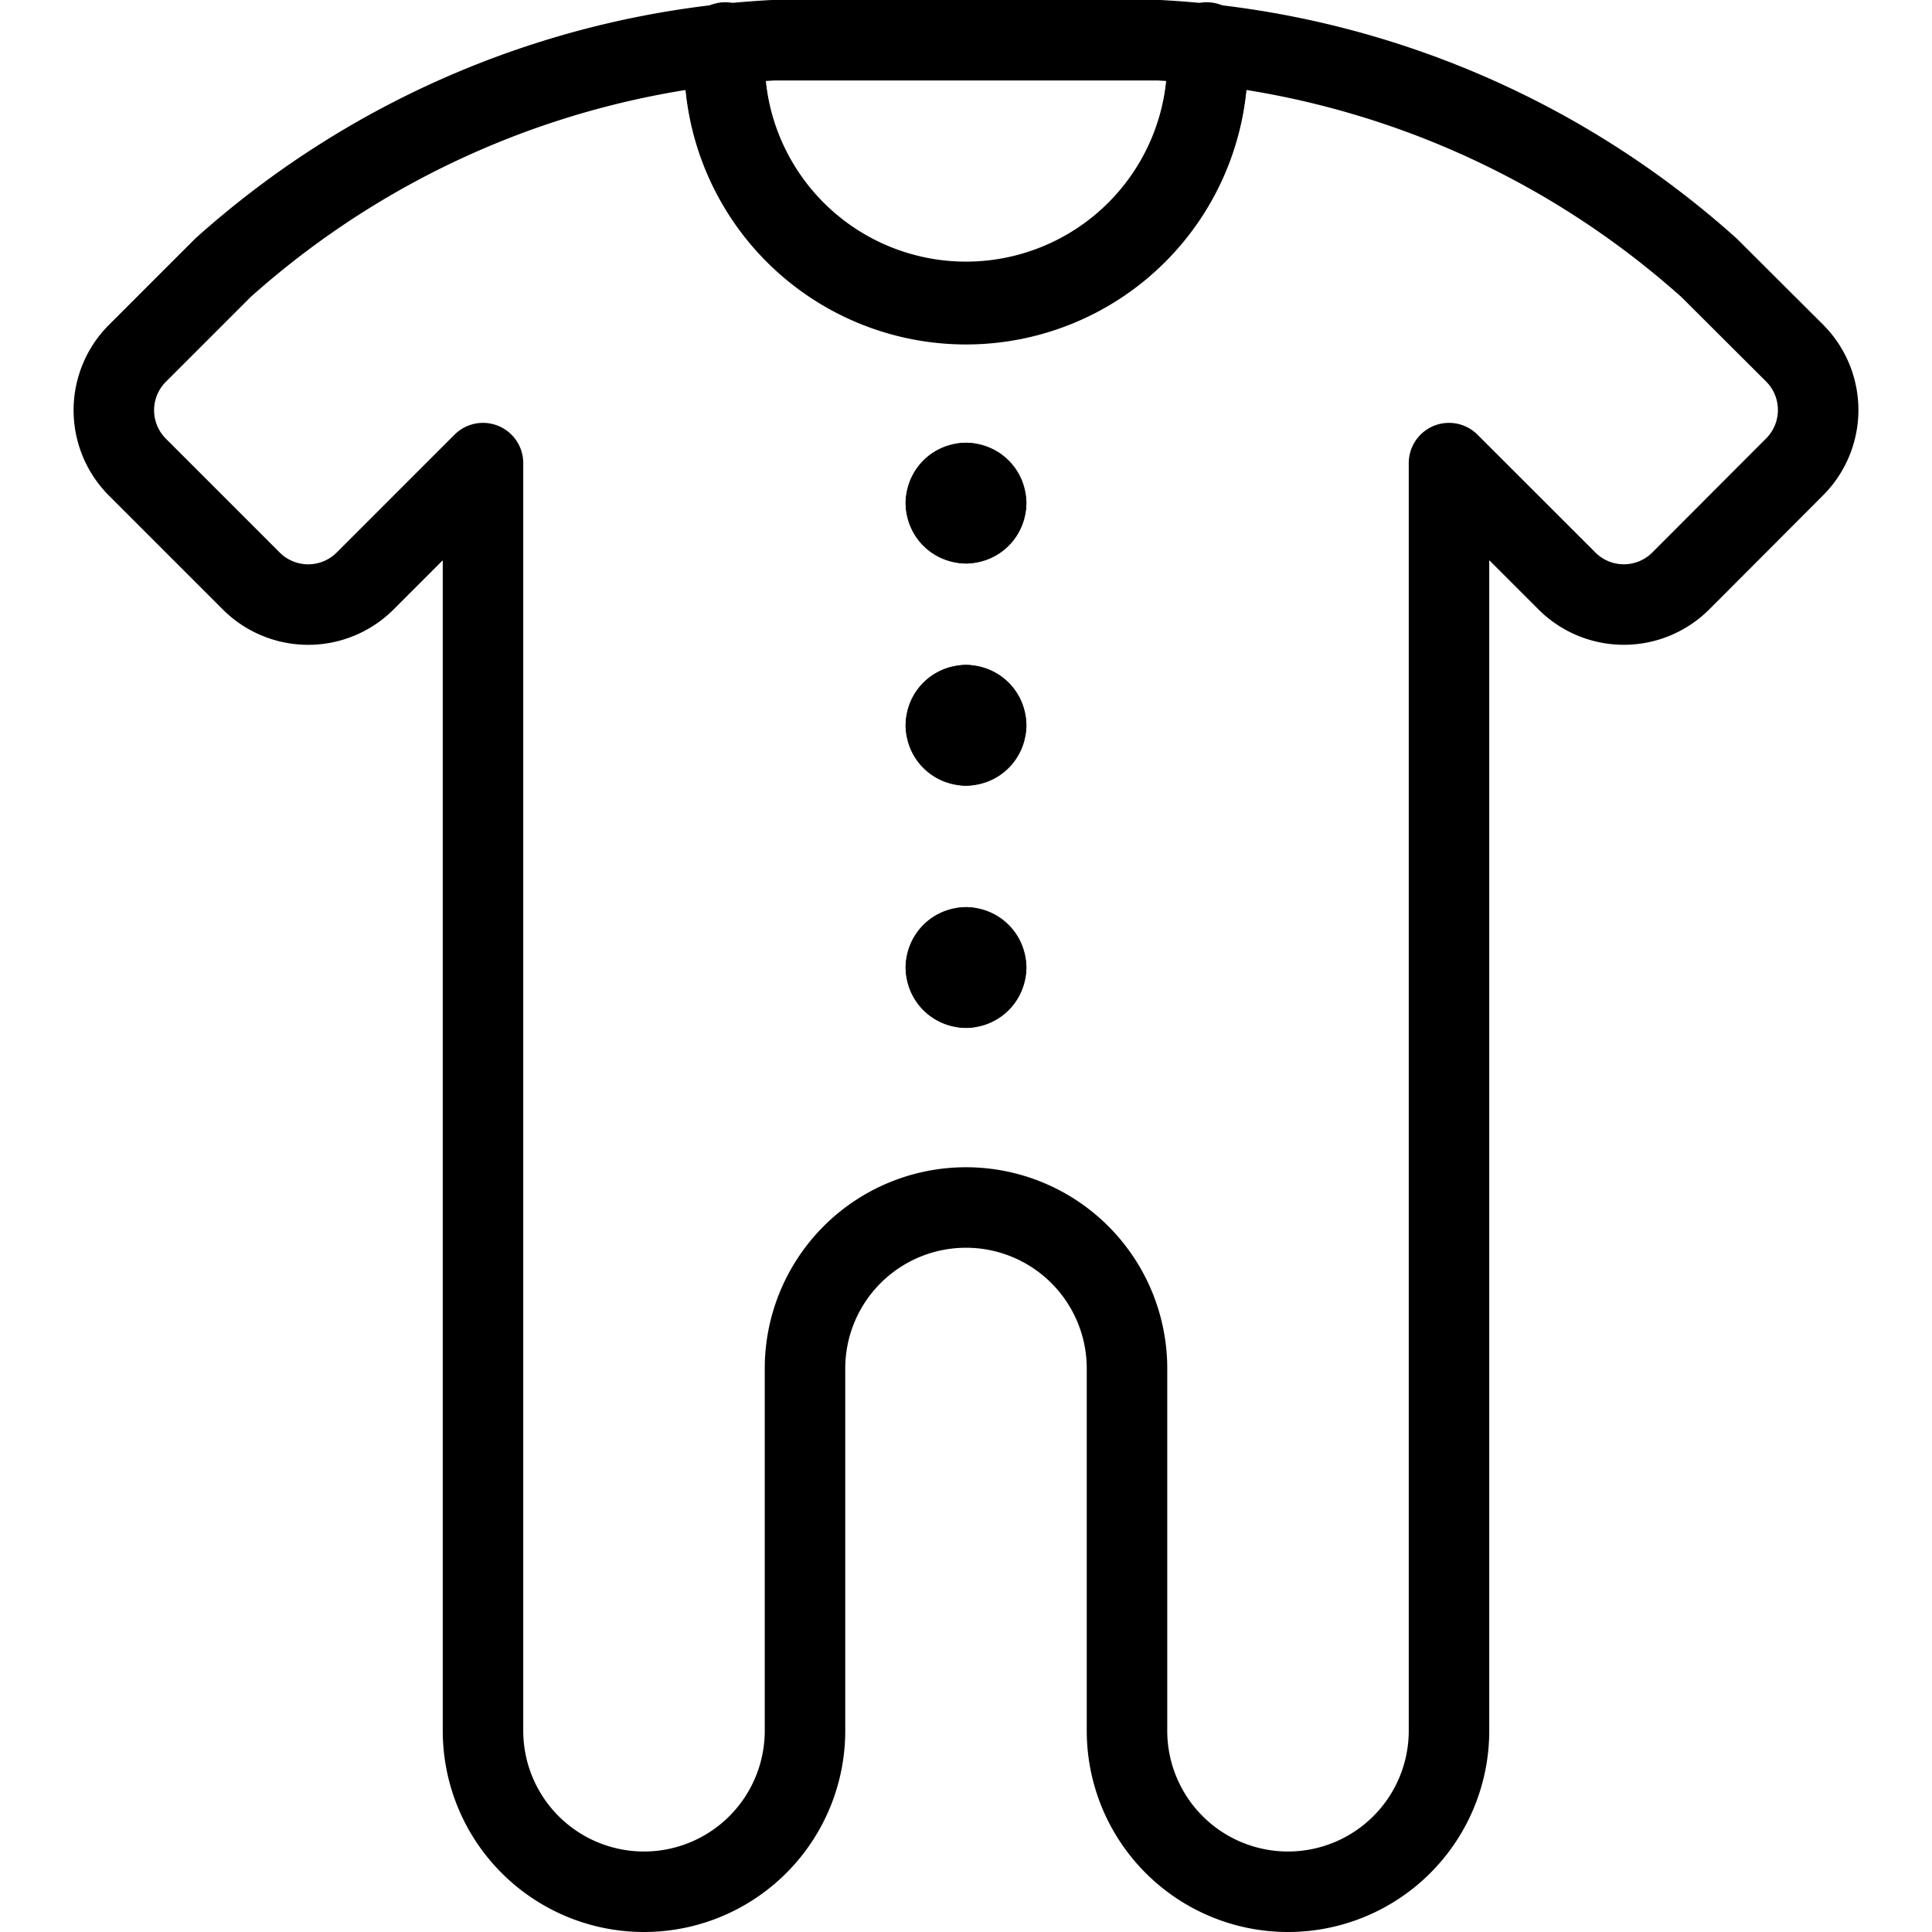 <svg xmlns="http://www.w3.org/2000/svg" viewBox="0 0 24 24"><defs><style>.a{fill:none;stroke:currentColor;stroke-linecap:round;stroke-linejoin:round;}</style></defs><title>baby-care-clothes</title><path class="a" d="M22.293,5.8a1,1,0,0,0,0-1.414L21.232,3.328A11.13,11.13,0,0,0,14.4.5H9.6A11.13,11.13,0,0,0,2.768,3.328L1.707,4.389a1,1,0,0,0,0,1.414L3.121,7.217a1,1,0,0,0,1.415,0L6,5.753V21.5a2,2,0,0,0,4,0V17a2,2,0,0,1,4,0v4.5a2,2,0,0,0,4,0V5.753l1.465,1.464a1,1,0,0,0,1.414,0Z"/><path class="a" d="M15,.779a3,3,0,0,1-6,0"/><path class="a" d="M12,6a.25.25,0,0,1,.25.25"/><path class="a" d="M11.75,6.25A.25.25,0,0,1,12,6"/><path class="a" d="M12,6.5a.25.25,0,0,1-.25-.25"/><path class="a" d="M12.25,6.25A.25.25,0,0,1,12,6.5"/><path class="a" d="M12,8.76a.249.249,0,0,1,.25.25"/><path class="a" d="M11.75,9.01A.249.249,0,0,1,12,8.76"/><path class="a" d="M12,9.26a.25.25,0,0,1-.25-.25"/><path class="a" d="M12.25,9.01a.25.25,0,0,1-.25.25"/><path class="a" d="M12,11.769a.25.25,0,0,1,.25.25"/><path class="a" d="M11.75,12.019a.25.25,0,0,1,.25-.25"/><path class="a" d="M12,12.269a.25.25,0,0,1-.25-.25"/><path class="a" d="M12.25,12.019a.25.25,0,0,1-.25.25"/><path class="a" d="M9.009.528C9,.6,9,.675,9,.75a3,3,0,0,0,6,0c0-.075,0-.149-.009-.222"/></svg>